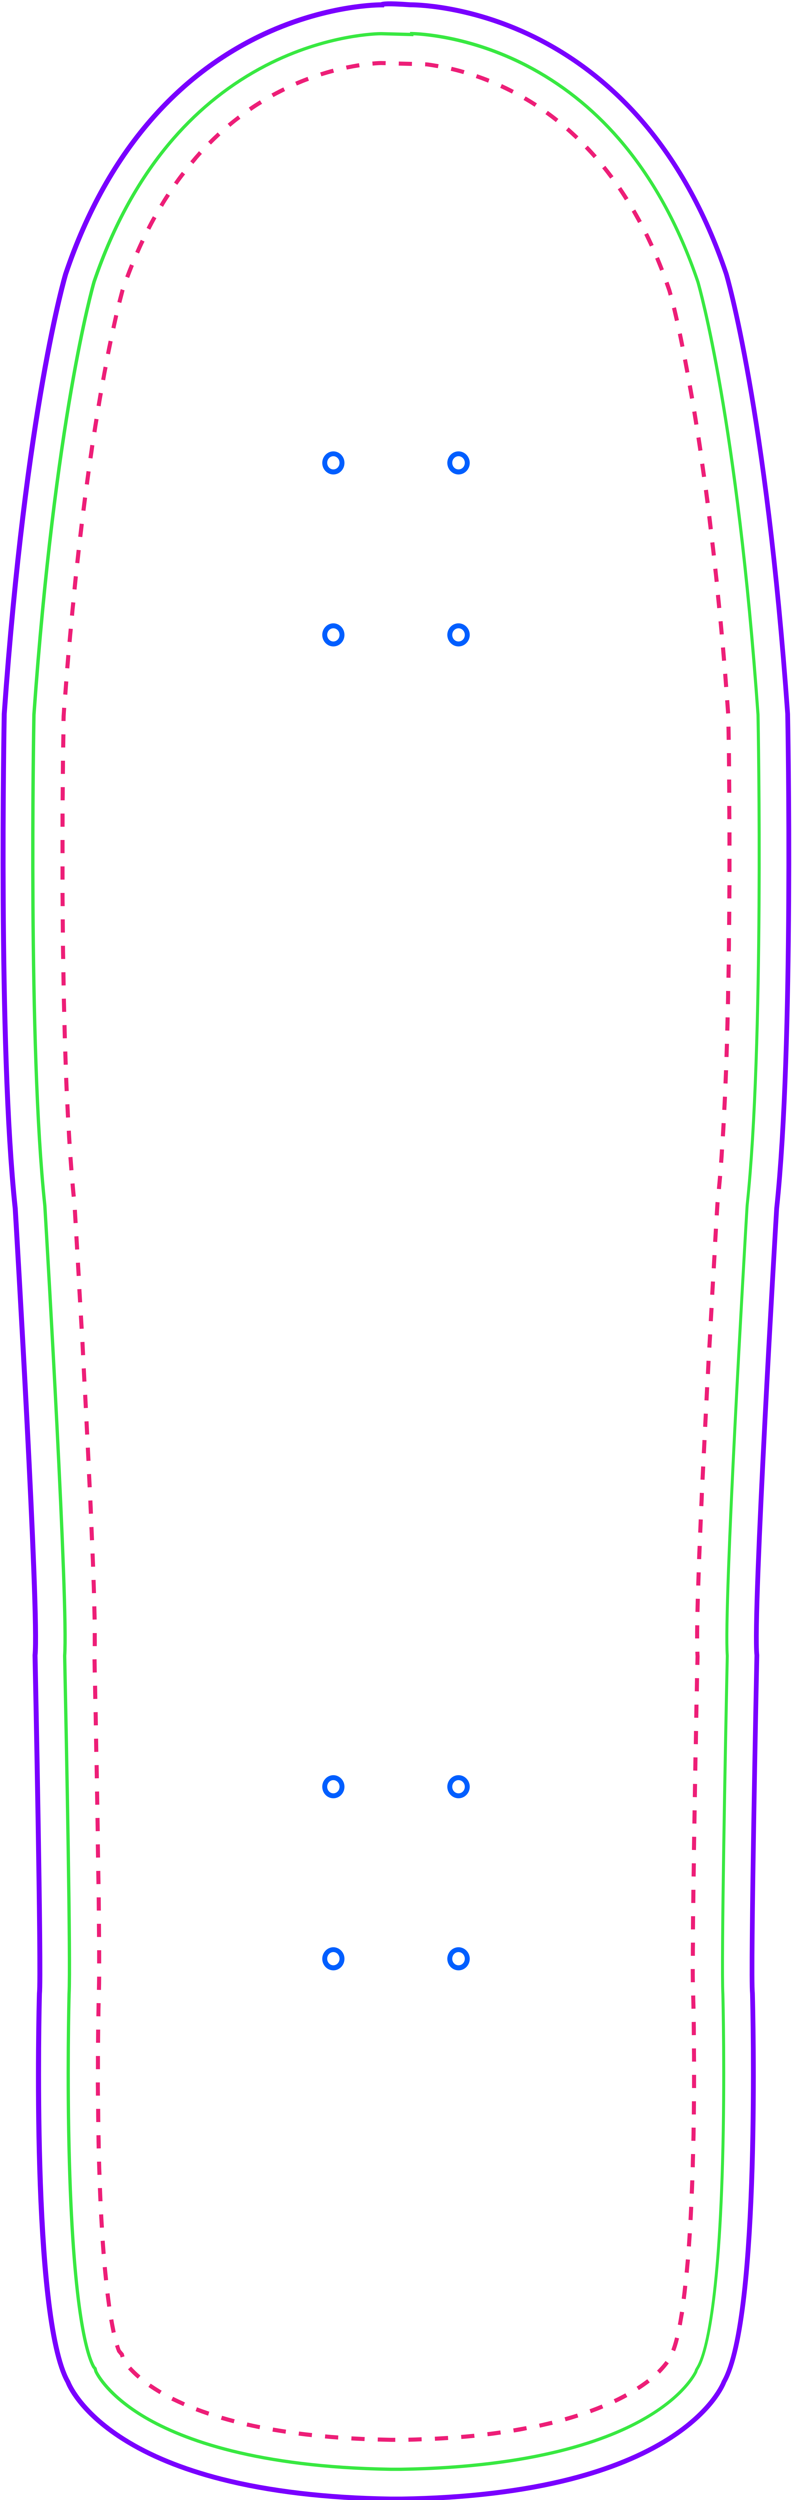 <?xml version="1.0" encoding="utf-8"?>
<!-- Generator: Adobe Illustrator 26.3.1, SVG Export Plug-In . SVG Version: 6.00 Build 0)  -->
<svg version="1.1" id="Layer_1" xmlns="http://www.w3.org/2000/svg" xmlns:xlink="http://www.w3.org/1999/xlink" x="0px" y="0px"
	 viewBox="0 0 720.1 2270.9" style="enable-background:new 0 0 720.1 2270.9;" xml:space="preserve">
<style type="text/css">
	.st0{fill:#38E841;}
	.st1{fill:#ED1E77;}
	.st2{fill:#7900FF;}
	.st3{fill:#005EFF;}
</style>
<g>
	<path class="st0" d="M364.8,2244.5h-9.5c-121.9-1.9-189.1-26.8-224-47.3c-33.5-19.7-43.7-38.7-45.4-42.4l-0.1-0.2l-0.7-2.4
		l-1.1-1.3c-5.4-9.5-18.5-46.6-22.4-186.8c-2.2-77.8-0.3-149.6-0.3-152.7c1.5-28.2-2.3-224.3-4-307.3l0-0.1l0-0.1
		c3.3-45.7-15.8-371.1-18-408.1l-0.1-1.2c-15.3-143.6-10.1-433.1-9.9-445.4c19-268.4,53.3-388.6,54.7-393.6
		C101.6,204,126,160,156.5,125c24.4-28,52.8-50.4,84.5-66.8c55.7-28.7,103.5-29.1,105.5-29.1l26.3,0.7l0-0.8l1.5,0
		c8.4,0.2,52.8,2.3,104.7,29c31.7,16.4,60.1,38.8,84.5,66.8c30.5,35.1,54.9,79,72.4,130.8c1.5,5,35.7,125.1,54.7,393.5
		c0.2,12.3,5.5,301.8-9.9,445.5l-0.1,1.2c-2.2,37-21.3,362.4-18,408.1l0,0.1l0,0.1c-1.7,83-5.5,279-4,307.2
		c0.1,3.1,1.9,75.5-0.3,152.9c-3.9,140-17,177.1-22.4,186.6l-1.5,2.6l-0.4,1.4c-1.7,3.6-12,22.7-45.4,42.3
		C553.9,2217.7,486.7,2242.6,364.8,2244.5z M355.3,2241.5h9.5c121.2-1.9,187.9-26.5,222.5-46.9c32.8-19.3,42.9-38.2,44.2-40.9
		l0.4-1.4l1.7-2.9c5.3-9.3,18.1-45.9,22-185.2c2.2-77.4,0.3-149.7,0.3-152.7c-1.5-28.2,2.2-224.3,4-307.4
		c-3.3-46.1,15.8-371.4,18-408.4l0.1-1.3c15.3-143.5,10.1-432.8,9.8-445c-19-268.1-53.2-387.8-54.6-392.8
		c-17.4-51.3-41.5-94.9-71.8-129.7c-24.1-27.7-52.2-49.9-83.6-66.1c-48.9-25.2-92.2-28.3-101.9-28.7l0,0.8l-29.4-0.8
		c-1.9,0-49.1,0.3-104.1,28.7C211,77,182.9,99.2,158.8,126.9c-30.3,34.8-54.4,78.4-71.8,129.7c-1.4,4.9-35.6,124.8-54.6,392.8
		c-0.2,12.2-5.5,301.5,9.8,445l0.1,1.3c2.2,37,21.3,362.3,18,408.4c1.7,83.1,5.5,279.1,4,307.4c-0.1,3-1.9,74.7,0.3,152.5
		c3.9,138.9,16.6,175.8,21.9,185.3l1.3,1.5l0.8,2.9c1.3,2.6,11.3,21.6,44.2,41C167.4,2214.9,234,2239.6,355.3,2241.5z"/>
</g>
<g>
	<path class="st1" d="M359.4,2218.1h-3.9c-4.1-0.1-8.1-0.2-12.1-0.3l0.1-3.7c3.9,0.1,7.9,0.2,12,0.3h3.9V2218.1z M371.4,2218
		l-0.1-3.7c4-0.1,8-0.2,12-0.4l0.1,3.7C379.5,2217.8,375.5,2217.9,371.4,2218z M331.4,2217.4c-4-0.2-8-0.4-12-0.6l0.2-3.7
		c4,0.2,8,0.4,12,0.6L331.4,2217.4z M395.5,2217.1l-0.2-3.7c4-0.2,8.1-0.5,12-0.7l0.2,3.7C403.6,2216.7,399.5,2216.9,395.5,2217.1z
		 M307.4,2216c-4-0.3-8-0.6-12-1l0.3-3.7c3.9,0.4,7.9,0.7,11.9,1L307.4,2216z M419.5,2215.5l-0.3-3.7c4-0.3,8-0.7,11.9-1.1l0.4,3.7
		C427.5,2214.8,423.5,2215.2,419.5,2215.5z M283.4,2213.8c-4-0.4-8.1-0.9-12-1.4l0.5-3.7c3.9,0.5,7.9,1,11.9,1.4L283.4,2213.8z
		 M443.4,2213l-0.4-3.7c4-0.5,8-1,11.9-1.6l0.5,3.7C451.4,2212,447.4,2212.6,443.4,2213z M259.6,2210.7c-4-0.6-8-1.3-11.9-1.9
		l0.6-3.7c3.9,0.7,7.8,1.3,11.8,1.9L259.6,2210.7z M467.2,2209.6l-0.6-3.7c4-0.7,7.9-1.4,11.8-2.1l0.7,3.6
		C475.2,2208.3,471.2,2209,467.2,2209.6z M235.9,2206.6c-4-0.8-7.9-1.7-11.8-2.5l0.8-3.6c3.8,0.9,7.7,1.7,11.7,2.5L235.9,2206.6z
		 M490.9,2205.2l-0.8-3.6c3.9-0.9,7.9-1.8,11.6-2.7l0.9,3.6C498.8,2203.4,494.9,2204.3,490.9,2205.2z M212.4,2201.2
		c-3.9-1-7.8-2.1-11.6-3.2l1.1-3.6c3.7,1.1,7.6,2.2,11.5,3.2L212.4,2201.2z M514.3,2199.4l-1-3.6c3.9-1.1,7.7-2.2,11.4-3.4l1.1,3.5
		C522.1,2197.1,518.2,2198.3,514.3,2199.4z M189.2,2194.3c-3.9-1.3-7.7-2.7-11.4-4.1l1.3-3.5c3.6,1.4,7.4,2.7,11.2,4L189.2,2194.3z
		 M537.3,2192l-1.3-3.5c3.8-1.4,7.5-2.8,11.1-4.3l1.4,3.4C544.9,2189.2,541.1,2190.6,537.3,2192z M166.7,2185.6
		c-3.8-1.7-7.5-3.4-11-5.1l1.7-3.3c3.4,1.7,7.1,3.4,10.8,5.1L166.7,2185.6z M559.6,2182.8l-1.6-3.4c3.7-1.7,7.2-3.6,10.6-5.4
		l1.8,3.3C567,2179.2,563.4,2181,559.6,2182.8z M145.1,2174.7l-0.2-0.1c-3.5-2.1-6.9-4.2-10-6.4l2.1-3c3.1,2.1,6.4,4.2,9.8,6.3
		l0.2,0.1L145.1,2174.7z M580.8,2171.1l-2-3.1c3.4-2.2,6.7-4.5,9.7-6.8l2.3,2.9C587.7,2166.5,584.4,2168.8,580.8,2171.1z
		 M125.2,2160.7c-3.3-2.8-6.2-5.7-8.8-8.5l2.8-2.5c2.5,2.7,5.3,5.5,8.5,8.2L125.2,2160.7z M600,2156.1l-2.6-2.7
		c3.8-3.8,6.3-6.9,7.7-8.8l3,2.2C606.6,2148.8,604,2152.1,600,2156.1z M109.7,2141.5l-0.5-1.8l-2.6-3.2l-0.1-0.3
		c-0.6-1.4-1.2-3.2-1.9-5.3l3.5-1.1c0.7,2.3,1.2,3.8,1.6,4.7l2.8,3.3l0.7,2.6L109.7,2141.5z M613.8,2135.8l-3.4-1.4
		c0.7-1.9,1.9-5.3,3.4-11.2l3.6,0.9C615.9,2130.3,614.6,2133.9,613.8,2135.8z M101.6,2119.2c-0.8-3.6-1.5-7.6-2.3-11.9l3.7-0.6
		c0.7,4.2,1.5,8.1,2.2,11.7L101.6,2119.2z M619.9,2112.3l-3.6-0.7c0.7-3.6,1.3-7.6,2-11.8l3.7,0.6
		C621.2,2104.7,620.5,2108.7,619.9,2112.3z M97.5,2095.4c-0.5-3.8-1.1-7.8-1.6-11.9l3.7-0.4c0.5,4.1,1,8.1,1.5,11.9L97.5,2095.4z
		 M623.5,2088.5l-3.7-0.5c0.5-3.8,1-7.8,1.4-11.9l3.7,0.4C624.5,2080.7,624,2084.7,623.5,2088.5z M94.6,2071.5
		c-0.4-3.8-0.8-7.9-1.2-12l3.7-0.3c0.4,4.1,0.8,8.1,1.2,11.9L94.6,2071.5z M626.2,2064.6l-3.7-0.4c0.4-3.8,0.7-7.9,1.1-11.9l3.7,0.3
		C626.9,2056.7,626.5,2060.8,626.2,2064.6z M92.4,2047.6c-0.3-3.8-0.6-7.8-0.9-12l3.7-0.3c0.3,4.1,0.6,8.1,0.9,11.9L92.4,2047.6z
		 M628.2,2040.7l-3.7-0.3c0.3-3.8,0.5-7.8,0.8-11.9l3.7,0.2C628.7,2032.8,628.5,2036.8,628.2,2040.7z M90.8,2023.6
		c-0.2-3.9-0.5-7.9-0.7-12l3.7-0.2c0.2,4.1,0.4,8.1,0.7,12L90.8,2023.6z M629.7,2016.7l-3.7-0.2c0.2-3.9,0.4-7.9,0.6-12l3.7,0.2
		C630.1,2008.8,629.9,2012.8,629.7,2016.7z M89.5,1999.6c-0.2-3.9-0.3-7.9-0.5-12l3.7-0.1c0.2,4.1,0.3,8.1,0.5,12L89.5,1999.6z
		 M630.8,1992.7l-3.7-0.2c0.2-3.9,0.3-7.9,0.5-12l3.7,0.1C631.2,1984.8,631,1988.8,630.8,1992.7z M88.6,1975.6
		c-0.1-3.9-0.3-7.9-0.4-12l3.7-0.1c0.1,4.1,0.2,8.1,0.4,12L88.6,1975.6z M631.7,1968.7l-3.7-0.1l0.1-5.2c0.1-2.3,0.1-4.5,0.2-6.8
		l3.7,0.1c-0.1,2.3-0.1,4.5-0.2,6.8L631.7,1968.7z M87.9,1951.6c-0.1-4-0.2-8-0.2-12l3.7-0.1c0.1,4,0.2,8,0.2,12L87.9,1951.6z
		 M632.3,1944.7l-3.7-0.1c0.1-4,0.2-8,0.2-12l3.7,0.1C632.5,1936.7,632.4,1940.7,632.3,1944.7z M87.5,1927.6
		c-0.1-4.1-0.1-8.1-0.1-12l3.7,0c0,3.9,0.1,7.9,0.1,12L87.5,1927.6z M632.7,1920.7l-3.7,0c0-4.1,0.1-8.1,0.1-12l3.7,0
		C632.8,1912.6,632.7,1916.6,632.7,1920.7z M87.2,1903.6c0-4.1,0-8.1-0.1-12l3.7,0c0,3.9,0,7.9,0.1,12L87.2,1903.6z M632.9,1896.7
		l-3.7,0c0-4.1,0-8.1,0-12l3.7,0C632.9,1888.6,632.9,1892.6,632.9,1896.7z M90.9,1879.6l-3.7,0c0-4.1,0-8.2,0-12l3.7,0
		C90.9,1871.4,90.9,1875.4,90.9,1879.6z M629.2,1872.7c0-4.2,0-8.2-0.1-12l3.7,0c0,3.8,0,7.8,0.1,12L629.2,1872.7z M91,1855.6
		l-3.7,0c0-4.3,0.1-8.3,0.1-12l3.7,0C91.1,1847.3,91,1851.3,91,1855.6z M629,1848.7c0-4.3-0.1-8.3-0.1-12l3.7-0.1
		c0.1,3.7,0.1,7.7,0.1,12L629,1848.7z M91.3,1831.6l-3.7-0.1c0.1-4.8,0.2-8.9,0.2-12l3.7,0.1C91.4,1822.7,91.3,1826.7,91.3,1831.6z
		 M628.7,1824.7c-0.1-6.3-0.2-10.5-0.3-12l3.7-0.1c0,1.5,0.1,5.7,0.3,12L628.7,1824.7z M91.8,1807.6l-3.7-0.1
		c0.1-3.2,0.1-7.2,0.2-12l3.7,0C92,1800.3,91.9,1804.4,91.8,1807.6z M628.1,1800.6c0-3.5-0.1-7.5-0.1-12l3.7,0c0,4.5,0,8.5,0.1,12
		L628.1,1800.6z M88.3,1783.5c0-3.7,0-7.8,0-12l3.7,0c0,4.3,0,8.3,0,12L88.3,1783.5z M631.8,1776.6l-3.7,0c0-3.8,0-7.8,0.1-12l3.7,0
		C631.8,1768.8,631.8,1772.8,631.8,1776.6z M88.2,1759.5c0-3.9-0.1-7.9-0.1-12l3.7,0c0,4.1,0.1,8.2,0.1,12L88.2,1759.5z
		 M631.9,1752.6l-3.7,0c0-3.9,0.1-7.9,0.1-12l3.7,0C632,1744.7,631.9,1748.7,631.9,1752.6z M88,1735.5c0-3.9-0.1-7.9-0.1-12l3.7,0
		c0,4.1,0.1,8.1,0.1,12L88,1735.5z M632.2,1728.6l-3.7,0c0-3.9,0.1-7.9,0.1-12l3.7,0C632.3,1720.6,632.2,1724.7,632.2,1728.6z
		 M87.7,1711.5c-0.1-3.9-0.1-8-0.2-12l3.7-0.1c0.1,4.1,0.1,8.1,0.2,12L87.7,1711.5z M632.5,1704.6l-3.7-0.1l0.2-12l3.7,0.1
		L632.5,1704.6z M87.3,1687.4l-0.2-12l3.7-0.1l0.2,12L87.3,1687.4z M632.8,1680.5l-3.7-0.1l0.2-12l3.7,0.1L632.8,1680.5z M87,1663.4
		l-0.2-12l3.7-0.1l0.2,12L87,1663.4z M633.2,1656.5l-3.7-0.1l0.2-12l3.7,0.1L633.2,1656.5z M86.6,1639.4l-0.2-12l3.7-0.1l0.2,12
		L86.6,1639.4z M633.6,1632.5l-3.7-0.1l0.2-12l3.7,0.1L633.6,1632.5z M86.2,1615.4l-0.2-12l3.7-0.1l0.2,12L86.2,1615.4z M634,1608.4
		l-3.7-0.1l0.2-12l3.7,0.1L634,1608.4z M85.7,1591.4l-0.2-12l3.7-0.1l0.2,12L85.7,1591.4z M634.5,1584.4l-3.7-0.1l0.2-12l3.7,0.1
		L634.5,1584.4z M85.3,1567.3l-0.2-12l3.7-0.1l0.2,12L85.3,1567.3z M634.9,1560.4l-3.7-0.1l0.2-11.9l3.7,0L634.9,1560.4z
		 M84.8,1543.3l-0.2-12l3.7-0.1l0.2,12L84.8,1543.3z M635.4,1536.4l-3.7-0.1l0.2-12l3.7,0.1L635.4,1536.4z M84.3,1519.3l-0.2-12
		l3.7-0.1l0.2,12L84.3,1519.3z M635.9,1512.4l-3.7-0.1l0.2-7.6c-0.1-1.3-0.1-2.7-0.2-4.3l3.7-0.1c0,1.6,0.1,3,0.2,4.2l0,0.1
		L635.9,1512.4z M88,1495.3l-3.7,0c0-2,0-4.1,0-6.4c0-1.8,0-3.6,0-5.5l3.7,0c0,1.9,0,3.8,0,5.6C88.1,1491.1,88,1493.3,88,1495.3z
		 M635.7,1488.3l-3.7,0c0-3.6,0-7.6,0.1-12l3.7,0.1C635.7,1480.7,635.7,1484.8,635.7,1488.3z M84.2,1471.2c-0.1-3.8-0.2-7.8-0.3-12
		l3.7-0.1c0.1,4.2,0.2,8.2,0.3,12L84.2,1471.2z M636,1464.3l-3.7-0.1c0.1-3.8,0.2-7.8,0.3-12l3.7,0.1
		C636.2,1456.5,636.1,1460.5,636,1464.3z M83.6,1447.2c-0.1-3.9-0.2-7.9-0.4-12l3.7-0.1c0.1,4.1,0.3,8.1,0.4,12L83.6,1447.2z
		 M636.7,1440.3l-3.7-0.1c0.1-3.9,0.3-7.9,0.4-12l3.7,0.1C637,1432.4,636.8,1436.4,636.7,1440.3z M82.8,1423.2
		c-0.1-3.9-0.3-7.9-0.5-12l3.7-0.1c0.2,4.1,0.3,8.1,0.5,12L82.8,1423.2z M637.5,1416.3l-3.7-0.1c0.1-3.9,0.3-7.9,0.5-12l3.7,0.1
		C637.9,1408.3,637.7,1412.3,637.5,1416.3z M81.8,1399.2c-0.2-3.9-0.3-7.9-0.5-12l3.7-0.2c0.2,4.1,0.3,8.1,0.5,12L81.8,1399.2z
		 M638.5,1392.3l-3.7-0.2c0.2-4,0.3-8,0.5-12l3.7,0.2C638.8,1384.3,638.7,1388.3,638.5,1392.3z M80.8,1375.1c-0.2-4-0.4-8-0.5-12
		l3.7-0.2c0.2,4,0.4,8,0.5,12L80.8,1375.1z M639.5,1368.2l-3.7-0.2c0.2-4,0.4-8,0.5-12l3.7,0.2
		C639.9,1360.3,639.7,1364.3,639.5,1368.2z M79.7,1351.1c-0.2-4-0.4-8-0.6-12l3.7-0.2c0.2,4,0.4,8,0.6,12L79.7,1351.1z
		 M640.6,1344.2l-3.7-0.2c0.2-4,0.4-8,0.6-12l3.7,0.2C641,1336.2,640.8,1340.3,640.6,1344.2z M78.6,1327.1c-0.2-4-0.4-8-0.6-12
		l3.7-0.2c0.2,4,0.4,8,0.6,12L78.6,1327.1z M641.8,1320.2l-3.7-0.2l0.6-12l3.7,0.2L641.8,1320.2z M77.4,1303.2l-0.6-12l3.7-0.2
		l0.6,12L77.4,1303.2z M643,1296.2l-3.7-0.2l0.6-12l3.7,0.2L643,1296.2z M76.2,1279.1l-0.6-12l3.7-0.2l0.6,12L76.2,1279.1z
		 M644.2,1272.2l-3.7-0.2l0.6-12l3.7,0.2L644.2,1272.2z M74.9,1255.1l-0.6-12l3.7-0.2l0.6,12L74.9,1255.1z M645.5,1248.2l-3.7-0.2
		l0.6-12l3.7,0.2L645.5,1248.2z M73.7,1231.1l-0.6-12l3.7-0.2l0.6,12L73.7,1231.1z M646.8,1224.2l-3.7-0.2l0.7-12l3.7,0.2
		L646.8,1224.2z M72.4,1207.1l-0.7-12l3.7-0.2l0.7,12L72.4,1207.1z M648.1,1200.2l-3.7-0.2l0.7-12l3.7,0.2L648.1,1200.2z M71,1183.1
		l-0.7-12l3.7-0.2l0.7,12L71,1183.1z M649.4,1176.2l-3.7-0.2l0.7-12l3.7,0.2L649.4,1176.2z M69.7,1159.1l-0.7-12l3.7-0.2l0.7,12
		L69.7,1159.1z M650.8,1152.2l-3.7-0.2l0.7-12l3.7,0.2L650.8,1152.2z M68.3,1135.1l-0.7-12l3.7-0.2l0.7,12L68.3,1135.1z
		 M652.1,1128.2l-3.7-0.2l0.7-12l3.7,0.2L652.1,1128.2z M66.9,1111.1l-0.7-12l3.7-0.2l0.7,12L66.9,1111.1z M653.5,1104.1l-3.7-0.2
		l0.7-11l0.1-1.1l3.7,0.4l-0.1,1L653.5,1104.1z M65.2,1087.2c-0.4-3.9-0.8-7.9-1.1-12l3.7-0.3c0.4,4.1,0.7,8.1,1.1,11.9L65.2,1087.2
		z M655.5,1080.2l-3.7-0.3c0.4-3.9,0.7-7.9,1.1-11.9l3.7,0.3C656.2,1072.3,655.9,1076.3,655.5,1080.2z M63.1,1063.2
		c-0.3-3.9-0.6-7.9-0.9-12l3.7-0.3c0.3,4.1,0.6,8,0.9,12L63.1,1063.2z M657.5,1056.3l-3.7-0.3c0.3-3.9,0.6-7.9,0.8-12l3.7,0.2
		C658.1,1048.3,657.8,1052.3,657.5,1056.3z M61.4,1039.2c-0.3-3.9-0.5-7.9-0.7-12l3.7-0.2c0.2,4,0.5,8,0.7,12L61.4,1039.2z
		 M659.1,1032.3l-3.7-0.2c0.2-3.9,0.5-7.9,0.7-12l3.7,0.2C659.6,1024.3,659.4,1028.3,659.1,1032.3z M60,1015.2c-0.2-4-0.4-8-0.6-12
		l3.7-0.2c0.2,4,0.4,8,0.6,12L60,1015.2z M660.4,1008.3l-3.7-0.2c0.2-4,0.4-8,0.6-12l3.7,0.2
		C660.8,1000.3,660.6,1004.3,660.4,1008.3z M58.8,991.2c-0.2-4-0.3-8-0.5-12L62,979c0.2,4,0.3,8,0.5,12L58.8,991.2z M661.5,984.3
		l-3.7-0.2c0.2-4,0.3-8,0.5-12l3.7,0.1C661.8,976.3,661.7,980.3,661.5,984.3z M57.9,967.2c-0.1-4-0.3-8-0.4-12l3.7-0.1
		c0.1,4,0.3,8,0.4,12L57.9,967.2z M662.4,960.2l-3.7-0.1c0.1-4,0.3-8,0.4-12l3.7,0.1C662.7,952.2,662.5,956.2,662.4,960.2z
		 M57.1,943.2c-0.1-4-0.2-8-0.3-12l3.7-0.1c0.1,4,0.2,8,0.3,12L57.1,943.2z M663.1,936.2l-3.7-0.1c0.1-4,0.2-8,0.3-12l3.7,0.1
		C663.4,928.2,663.2,932.2,663.1,936.2z M56.5,919.2c-0.1-4-0.2-8-0.3-12l3.7-0.1c0.1,4,0.2,8,0.3,12L56.5,919.2z M663.7,912.2
		l-3.7-0.1c0.1-4,0.2-8,0.2-12l3.7,0.1C663.9,904.2,663.8,908.2,663.7,912.2z M56,895.2c-0.1-4-0.1-8-0.2-12l3.7-0.1
		c0.1,4,0.1,8,0.2,12L56,895.2z M664.2,888.2l-3.7-0.1c0.1-4,0.1-8,0.2-12l3.7,0.1C664.3,880.2,664.3,884.2,664.2,888.2z
		 M55.6,871.1c-0.1-4-0.1-8-0.2-12l3.7,0c0,4,0.1,8,0.2,12L55.6,871.1z M664.5,864.2l-3.7,0c0.1-4,0.1-8,0.1-12l3.7,0
		C664.6,856.2,664.6,860.2,664.5,864.2z M55.3,847.1c0-4-0.1-8-0.1-12l3.7,0c0,4,0.1,8,0.1,12L55.3,847.1z M664.8,840.2l-3.7,0
		c0-4,0.1-8,0.1-12l3.7,0C664.9,832.1,664.8,836.1,664.8,840.2z M55.1,823.1c0-4,0-8-0.1-12l3.7,0c0,4,0,8,0.1,12L55.1,823.1z
		 M665,816.1l-3.7,0c0-4,0-8,0.1-12l3.7,0C665,808.1,665,812.1,665,816.1z M55,799c0-4,0-8.1,0-12l3.7,0c0,4,0,8,0,12L55,799z
		 M665.1,792.1l-3.7,0c0-4.1,0-8.1,0-12l3.7,0C665.1,784,665.1,788.1,665.1,792.1z M58.7,775l-3.7,0c0-4.1,0-8.1,0-12l3.7,0
		C58.7,767,58.7,771,58.7,775z M661.4,768.1c0-4.1,0-8.1,0-12l3.7,0c0,3.9,0,7.9,0,12L661.4,768.1z M58.7,751l-3.7,0
		c0-4.1,0-8.1,0-12l3.7,0C58.8,742.9,58.7,746.9,58.7,751z M661.3,744.1c0-4.1,0-8.1-0.1-12l3.7,0c0,3.9,0,7.9,0.1,12L661.3,744.1z
		 M58.8,727l-3.7,0c0-4.1,0.1-8.1,0.1-12l3.7,0C58.9,718.9,58.9,722.9,58.8,727z M661.2,720.1c0-4.1-0.1-8.2-0.1-12l3.7,0
		c0,3.9,0.1,7.9,0.1,12L661.2,720.1z M59,703l-3.7,0c0-4.2,0.1-8.2,0.1-12l3.7,0C59.1,694.8,59.1,698.8,59,703z M661,696.1
		c0-4.2-0.1-8.3-0.1-12l3.7,0c0,3.7,0.1,7.8,0.1,12L661,696.1z M59.3,679l-3.7,0c0.1-4.5,0.1-8.5,0.2-12l3.7,0.1
		C59.4,670.5,59.4,674.5,59.3,679z M660.7,672.1c-0.1-4.7-0.1-8.7-0.2-12l3.7-0.1c0.1,3.3,0.1,7.3,0.2,12L660.7,672.1z M59.6,655
		l-3.7-0.1l0.1-4.4c0.2-2.6,0.4-5.2,0.5-7.7l3.7,0.3c-0.2,2.5-0.4,5-0.5,7.6L59.6,655z M660.2,648.2c-0.3-4-0.6-8-0.9-12l3.7-0.3
		c0.3,4,0.6,7.9,0.9,12L660.2,648.2z M61.2,631.1l-3.7-0.3c0.3-4,0.6-8,0.9-12l3.7,0.3C61.8,623.1,61.5,627.1,61.2,631.1z
		 M658.4,624.2c-0.3-4-0.6-8-0.9-12l3.7-0.3c0.3,4,0.6,7.9,0.9,12L658.4,624.2z M63,607.2l-3.7-0.3c0.3-4,0.7-8,1-12l3.7,0.3
		C63.7,599.2,63.4,603.2,63,607.2z M656.5,600.3c-0.3-4-0.7-8-1-12l3.7-0.3c0.3,3.9,0.7,7.9,1,12L656.5,600.3z M65.1,583.3l-3.7-0.3
		c0.4-4,0.7-8,1.1-12l3.7,0.3C65.8,575.3,65.4,579.3,65.1,583.3z M654.4,576.4c-0.4-4-0.7-8-1.1-11.9l3.7-0.3
		c0.4,3.9,0.7,7.9,1.1,12L654.4,576.4z M67.3,559.4l-3.7-0.4c0.4-4,0.8-8,1.2-12l3.7,0.4C68,551.4,67.6,555.4,67.3,559.4z
		 M652.1,552.5c-0.4-4-0.8-8-1.2-11.9l3.7-0.4c0.4,3.9,0.8,7.9,1.2,11.9L652.1,552.5z M69.6,535.6l-3.7-0.4c0.4-4,0.8-8,1.2-11.9
		l3.7,0.4C70.4,527.6,70,531.5,69.6,535.6z M649.8,528.7c-0.4-4-0.8-8-1.3-11.9l3.7-0.4c0.4,3.9,0.8,7.9,1.3,11.9L649.8,528.7z
		 M72.1,511.7l-3.7-0.4c0.4-4,0.9-8,1.3-11.9l3.7,0.4C73,503.7,72.6,507.7,72.1,511.7z M647.2,504.8c-0.4-4-0.9-8-1.4-11.9l3.7-0.4
		c0.5,3.9,0.9,7.9,1.4,11.9L647.2,504.8z M74.8,487.9l-3.7-0.4c0.5-4,0.9-8,1.4-11.9l3.7,0.4C75.8,479.9,75.3,483.8,74.8,487.9z
		 M644.4,481c-0.5-4-1-8-1.4-11.9l3.7-0.5c0.5,3.9,1,7.9,1.4,11.9L644.4,481z M77.7,464.1l-3.7-0.5c0.5-4,1-8,1.5-11.9l3.7,0.5
		C78.7,456.1,78.2,460,77.7,464.1z M641.5,457.2c-0.5-4-1-8-1.5-11.9l3.7-0.5c0.5,3.9,1,7.9,1.6,11.9L641.5,457.2z M80.8,440.3
		l-3.7-0.5c0.5-4,1.1-8,1.6-11.9l3.7,0.5C81.9,432.3,81.3,436.2,80.8,440.3z M638.3,433.4c-0.6-4-1.1-8-1.7-11.9l3.7-0.5
		c0.6,3.9,1.1,7.9,1.7,11.9L638.3,433.4z M84.1,416.5l-3.7-0.5c0.6-4,1.2-8,1.7-11.9l3.7,0.5C85.3,408.5,84.7,412.5,84.1,416.5z
		 M635,409.6c-0.6-4-1.2-8-1.8-11.9l3.7-0.6c0.6,3.9,1.2,7.8,1.8,11.9L635,409.6z M87.7,392.8l-3.7-0.6c0.6-4.1,1.3-8,1.9-11.9
		l3.7,0.6C88.9,384.8,88.3,388.7,87.7,392.8z M631.3,385.9c-0.6-4.1-1.3-8-1.9-11.8l3.7-0.6c0.6,3.8,1.3,7.8,1.9,11.9L631.3,385.9z
		 M91.5,369.1l-3.7-0.6c0.7-4.1,1.4-8,2-11.8l3.7,0.6C92.8,361.1,92.1,365.1,91.5,369.1z M627.4,362.3c-0.7-4.1-1.4-8-2.1-11.8
		l3.7-0.7c0.7,3.8,1.4,7.8,2.1,11.8L627.4,362.3z M95.6,345.5l-3.6-0.7c0.7-4.1,1.5-8,2.2-11.8l3.6,0.7
		C97,337.5,96.3,341.4,95.6,345.5z M623.2,338.7c-0.8-4.1-1.5-8-2.2-11.8l3.6-0.7c0.7,3.8,1.5,7.7,2.2,11.8L623.2,338.7z M100,321.9
		l-3.6-0.7c0.8-4.2,1.6-8.1,2.4-11.8l3.6,0.8C101.6,313.9,100.9,317.8,100,321.9z M618.7,315.2c-0.8-4.2-1.7-8.1-2.4-11.7l3.6-0.8
		c0.8,3.7,1.6,7.6,2.4,11.8L618.7,315.2z M104.9,298.5l-3.6-0.8c0.9-4,1.8-8,2.6-11.7l3.6,0.8C106.7,290.5,105.8,294.5,104.9,298.5z
		 M613.7,291.7c-0.9-4-1.8-7.9-2.7-11.7l3.6-0.9c0.9,3.7,1.8,7.7,2.7,11.7L613.7,291.7z M110.3,275.2l-3.6-0.9
		c1.5-5.9,2.5-9.4,2.8-10.7l0.3-1l3.5,1.2l-0.3,0.9C112.8,265.8,111.8,269.3,110.3,275.2z M608,268.5c-0.5-1.9-0.9-3.2-1.1-3.9
		c-0.8-2.4-1.7-4.9-2.6-7.4l3.5-1.3c0.9,2.4,1.8,5,2.6,7.5c0.2,0.8,0.6,2.1,1.1,4L608,268.5z M117.4,252.5l-3.5-1.3
		c1.4-3.8,2.9-7.6,4.4-11.2l3.4,1.4C120.3,245,118.8,248.7,117.4,252.5z M600.2,246c-1.5-3.7-3-7.5-4.5-11.1l3.4-1.4
		c1.5,3.6,3.1,7.4,4.5,11.2L600.2,246z M126.4,230.3l-3.4-1.5c1.6-3.7,3.3-7.4,5-11l3.4,1.6C129.6,223,128,226.7,126.4,230.3z
		 M590.9,224c-1.7-3.6-3.4-7.3-5.1-10.8l3.3-1.6c1.8,3.5,3.5,7.2,5.2,10.9L590.9,224z M136.6,208.7l-3.3-1.7
		c1.8-3.6,3.7-7.2,5.7-10.6l3.2,1.8C140.3,201.6,138.4,205.2,136.6,208.7z M580.2,202.6c-1.9-3.5-3.9-7-5.8-10.4l3.2-1.9
		c2,3.4,4,7,5.9,10.5L580.2,202.6z M148.2,187.9L145,186c2.1-3.5,4.2-6.9,6.4-10.2l3.1,2C152.4,181,150.2,184.4,148.2,187.9z
		 M568.2,182c-2.1-3.4-4.3-6.7-6.5-10l3.1-2.1c2.2,3.3,4.5,6.7,6.6,10.1L568.2,182z M161.2,167.9l-3-2.1c2.3-3.3,4.7-6.6,7.2-9.7
		l2.9,2.3C165.9,161.4,163.5,164.6,161.2,167.9z M554.8,162.3c-2.4-3.2-4.8-6.4-7.3-9.4l2.9-2.3c2.5,3.1,5,6.3,7.4,9.5L554.8,162.3z
		 M175.8,148.9l-2.8-2.4c1.3-1.5,2.5-3,3.8-4.5c1.4-1.6,2.8-3.1,4.1-4.7l2.7,2.5c-1.4,1.5-2.7,3-4.1,4.6
		C178.3,146,177,147.5,175.8,148.9z M539.8,143.7c-2.6-3-5.3-5.9-8.1-8.8l2.7-2.6c2.8,2.9,5.5,5.9,8.2,8.9L539.8,143.7z
		 M191.8,131.3l-2.6-2.6c2.8-2.9,5.8-5.7,8.7-8.4l2.5,2.7C197.5,125.7,194.6,128.5,191.8,131.3z M523.4,126.5
		c-2.9-2.7-5.8-5.4-8.8-8l2.4-2.8c3,2.6,6,5.4,8.9,8.1L523.4,126.5z M209.4,115.2l-2.4-2.8c3.1-2.6,6.3-5.1,9.4-7.5l2.2,3
		C215.5,110.1,212.4,112.6,209.4,115.2z M505.4,110.9c-3.1-2.5-6.3-4.9-9.5-7.2l2.2-3c3.2,2.3,6.5,4.8,9.6,7.3L505.4,110.9z
		 M228.3,100.8l-2.1-3.1c3.3-2.3,6.7-4.5,10.1-6.6l2,3.2C234.9,96.3,231.6,98.5,228.3,100.8z M486.1,97c-3.3-2.2-6.7-4.3-10.1-6.2
		l1.9-3.2c3.5,2,6.9,4.1,10.3,6.3L486.1,97z M248.6,88.2l-1.8-3.2c2.2-1.2,4.4-2.4,6.6-3.5c1.4-0.7,2.8-1.4,4.2-2.1l1.6,3.3
		c-1.4,0.7-2.7,1.4-4.1,2.1C252.9,85.9,250.7,87,248.6,88.2z M465.5,85l-0.4-0.2c-3.4-1.7-6.8-3.4-10.3-5l1.5-3.4
		c3.5,1.6,7,3.3,10.4,5.1l0.5,0.2L465.5,85z M269.9,77.7l-1.5-3.4c3.7-1.6,7.5-3.1,11.2-4.5l1.3,3.5
		C277.3,74.6,273.6,76.1,269.9,77.7z M443.8,75.1c-3.7-1.5-7.4-2.9-11.2-4.2l1.2-3.5c3.8,1.3,7.6,2.7,11.3,4.2L443.8,75.1z
		 M292.2,69.3l-1.1-3.5c3.8-1.2,7.7-2.4,11.6-3.4l1,3.6C299.9,67,296,68.1,292.2,69.3z M421.3,67.3c-3.8-1.1-7.7-2.1-11.5-3l0.9-3.6
		c3.9,0.9,7.8,1.9,11.7,3.1L421.3,67.3z M315.3,63.2l-0.8-3.6c4-0.8,8-1.6,11.9-2.2l0.6,3.7C323.1,61.7,319.2,62.4,315.3,63.2z
		 M398.1,61.9c-3.4-0.6-6.8-1.1-10.1-1.6l-1.5,0l0.1-3.7l1.8,0.1c3.4,0.4,6.9,1,10.4,1.6L398.1,61.9z M374.5,59.9l-12-0.3l0.1-3.7
		l12,0.3L374.5,59.9z M338.8,59.6l-0.3-3.7c4.3-0.4,7.1-0.5,7.8-0.5l4.4,0.1l-0.1,3.7l-4.3-0.1C345.6,59.1,343,59.2,338.8,59.6z"/>
</g>
<g>
	<g>
		<path class="st2" d="M355.1,2272.3L355.1,2272.3c-58.9-0.9-111-7.1-155-18.4c-35.2-9-65.3-21.4-89.4-36.7
			c-39.9-25.3-50-50-51-52.7c-33.7-59.4-26.5-341.7-26.1-353.7l0-0.2c2-15.4-3.9-304.1-4-307l0-0.1l0-0.1
			c3.9-34.7-17.6-399.3-18-405.4c-15.8-148.2-10-446.4-10-449.4l0-0.1c19.7-278.8,55.6-399.3,56-400.4
			c19.2-57,46.4-105.3,80.7-143.7C165.8,73.5,198,49,233.9,31.4C290.5,3.7,339,2.2,346.2,2.1c1.4-0.7,6.1-1.6,26.8,0
			c2.8,0,53.4,0,113.1,29.3c35.9,17.6,68,42.1,95.5,72.9c34.3,38.4,61.5,86.8,80.7,143.7c0.4,1.2,36.2,121.7,56,400.5l0,0.1
			c0.1,3,5.8,301.3-10,449.4c-0.4,6.4-21.9,370.7-18,405.4l0,0.1l0,0.1c-0.1,2.9-6,291.6-4,307l0,0.2c0.3,12,7.6,294.3-26.1,353.7
			c-1,2.7-11.1,27.4-51,52.7c-24.1,15.3-54.2,27.6-89.4,36.7c-43.9,11.3-96.1,17.5-154.9,18.4H355.1z M355.1,2267.8h9.9
			c58.3-0.9,109.9-7,153.4-18.1c34.7-8.9,64.4-21,88.1-35.9c40.3-25.4,49.6-50.6,49.7-50.9l0.2-0.4c33-57.5,25.8-344.5,25.6-351.4
			c-1.9-16.9,3.7-293.6,4-307.4c-3.9-36.1,17.1-391,18-406.1l0-0.1c15.7-147.2,10.1-443.4,10-448.9
			c-19.7-278.1-55.4-398.2-55.8-399.4c-19-56.3-45.8-104.1-79.8-142.1c-27.1-30.3-58.8-54.5-94.1-71.8C424.1,6,373.5,6.6,373,6.6
			l-0.1,0l-0.1,0c-9.2-0.7-19.9-1.1-23.5-0.7v0.8l-2.3,0c-0.5,0-51.2-0.6-111.4,28.9c-35.3,17.3-67,41.5-94,71.8
			c-33.9,38-60.7,85.7-79.7,142c-0.3,1.1-36.1,121.2-55.8,399.3c-0.1,5.5-5.7,301.6,10,448.9l0,0.1c0.9,15.1,21.9,370,18,406.1
			c0.3,13.8,5.9,290.5,4,307.4c-0.2,6.9-7.3,293.9,25.6,351.4l0.2,0.4c0.1,0.2,9.4,25.5,49.7,50.9c23.7,15,53.4,27,88.1,35.9
			C245.2,2260.8,296.8,2266.9,355.1,2267.8z"/>
	</g>
	<g>
		<g>
			<g>
				<path class="st3" d="M416.9,587.2c-5.6,0-10.2-4.7-10.2-10.5s4.6-10.5,10.2-10.5s10.2,4.7,10.2,10.5S422.5,587.2,416.9,587.2z
					 M416.9,570.7c-3.1,0-5.7,2.7-5.7,6s2.5,6,5.7,6s5.7-2.7,5.7-6S420,570.7,416.9,570.7z"/>
			</g>
		</g>
		<g>
			<g>
				<path class="st3" d="M303.1,587.2c-5.6,0-10.1-4.7-10.1-10.5s4.6-10.5,10.1-10.5s10.1,4.7,10.1,10.5S308.7,587.2,303.1,587.2z
					 M303.1,570.7c-3.1,0-5.6,2.7-5.6,6s2.5,6,5.6,6s5.6-2.7,5.6-6S306.2,570.7,303.1,570.7z"/>
			</g>
		</g>
		<g>
			<g>
				<path class="st3" d="M416.9,431c-5.6,0-10.2-4.7-10.2-10.5s4.6-10.5,10.2-10.5s10.2,4.7,10.2,10.5S422.5,431,416.9,431z
					 M416.9,414.4c-3.1,0-5.7,2.7-5.7,6s2.5,6,5.7,6s5.7-2.7,5.7-6S420,414.4,416.9,414.4z"/>
			</g>
		</g>
		<g>
			<g>
				<path class="st3" d="M303.1,431c-5.6,0-10.1-4.7-10.1-10.5s4.6-10.5,10.1-10.5s10.1,4.7,10.1,10.5S308.7,431,303.1,431z
					 M303.1,414.4c-3.1,0-5.6,2.7-5.6,6s2.5,6,5.6,6s5.6-2.7,5.6-6S306.2,414.4,303.1,414.4z"/>
			</g>
		</g>
	</g>
	<g>
		<g>
			<g>
				<path class="st3" d="M416.9,1789.8c-5.6,0-10.2-4.7-10.2-10.5s4.6-10.5,10.2-10.5s10.2,4.7,10.2,10.5S422.5,1789.8,416.9,1789.8
					z M416.9,1773.2c-3.1,0-5.7,2.7-5.7,6s2.5,6,5.7,6s5.7-2.7,5.7-6S420,1773.2,416.9,1773.2z"/>
			</g>
		</g>
		<g>
			<g>
				<path class="st3" d="M303.1,1789.8c-5.6,0-10.1-4.7-10.1-10.5s4.6-10.5,10.1-10.5s10.1,4.7,10.1,10.5S308.7,1789.8,303.1,1789.8
					z M303.1,1773.2c-3.1,0-5.6,2.7-5.6,6s2.5,6,5.6,6s5.6-2.7,5.6-6S306.2,1773.2,303.1,1773.2z"/>
			</g>
		</g>
		<g>
			<g>
				<path class="st3" d="M416.9,1633.5c-5.6,0-10.2-4.7-10.2-10.5s4.6-10.5,10.2-10.5s10.2,4.7,10.2,10.5S422.5,1633.5,416.9,1633.5
					z M416.9,1617c-3.1,0-5.7,2.7-5.7,6s2.5,6,5.7,6s5.7-2.7,5.7-6S420,1617,416.9,1617z"/>
			</g>
		</g>
		<g>
			<g>
				<path class="st3" d="M303.1,1633.5c-5.6,0-10.1-4.7-10.1-10.5s4.6-10.5,10.1-10.5s10.1,4.7,10.1,10.5S308.7,1633.5,303.1,1633.5
					z M303.1,1617c-3.1,0-5.6,2.7-5.6,6s2.5,6,5.6,6s5.6-2.7,5.6-6S306.2,1617,303.1,1617z"/>
			</g>
		</g>
	</g>
</g>
</svg>
